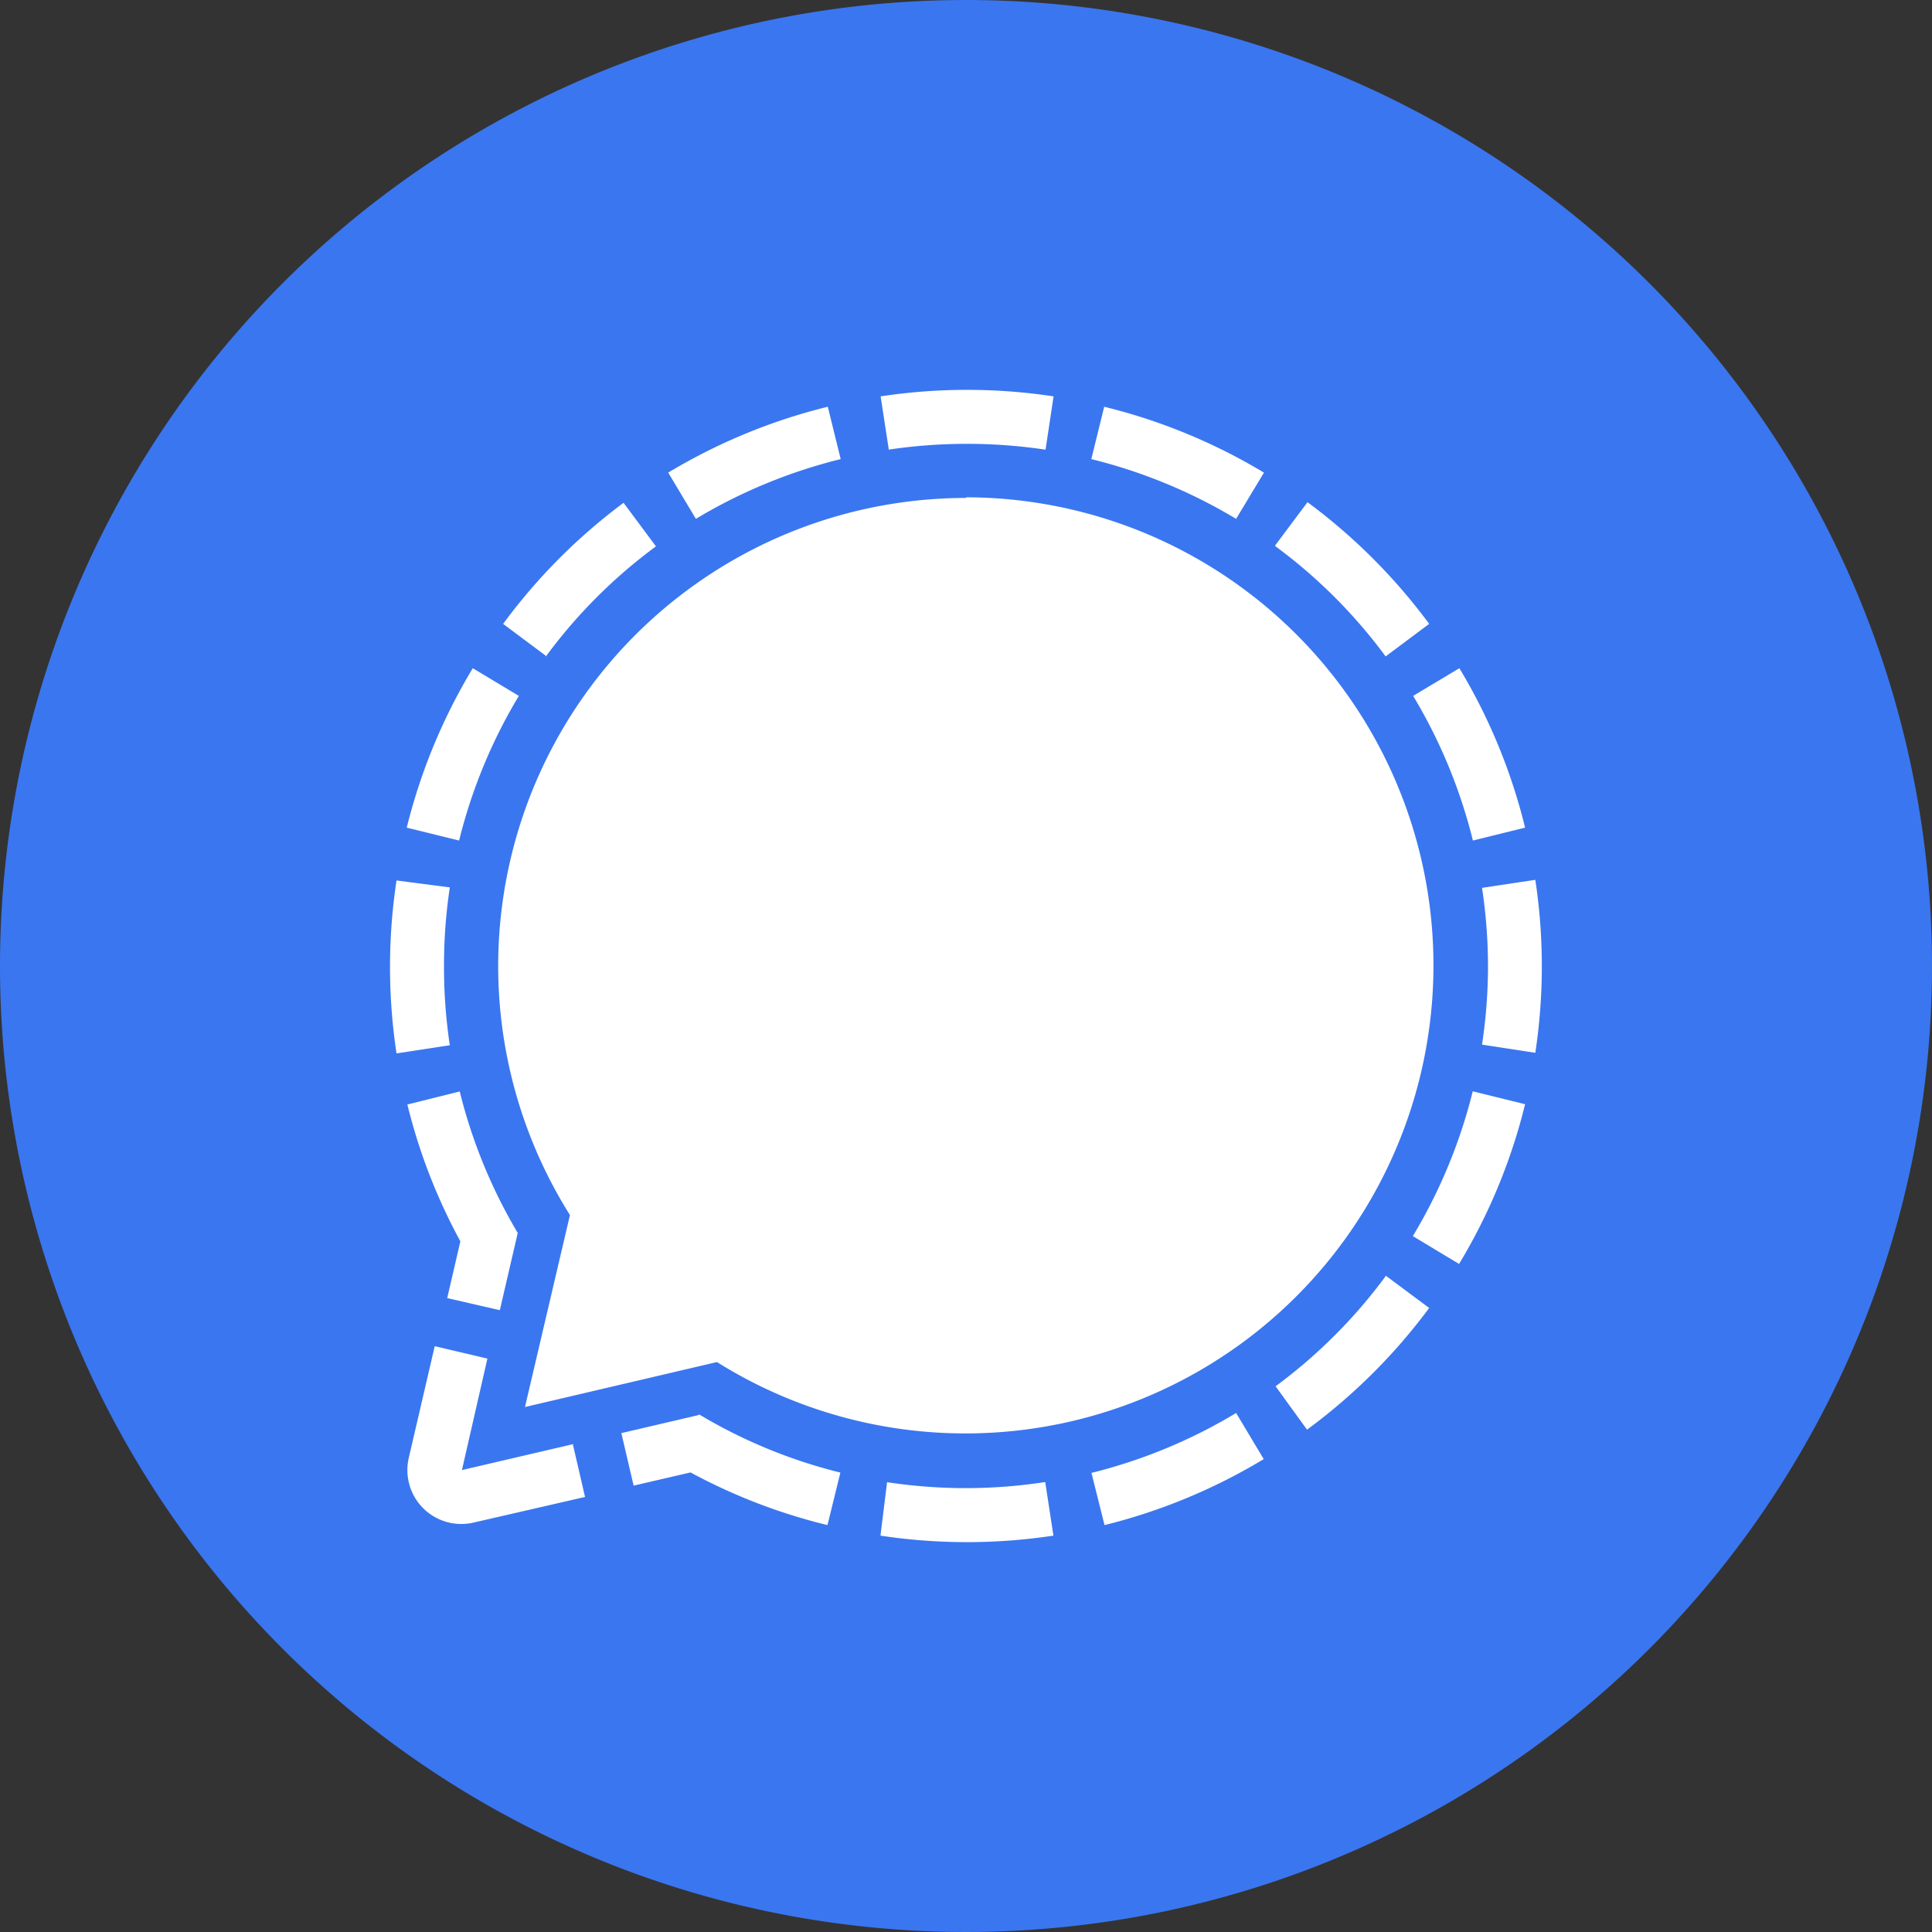 <svg id="Layer_1" data-name="Layer 1" xmlns="http://www.w3.org/2000/svg" viewBox="0 0 122.88 122.88"><rect x="0" y="0" width="122.88" height="122.88" fill="#333333" stroke="none"/><defs><style>.cls-1{fill:#3a76f0;fill-rule:evenodd;}.cls-2{fill:#fff;}</style></defs><title>signal-round-color</title><path class="cls-1" d="M61.44,0A61.44,61.44,0,1,1,0,61.44,61.44,61.44,0,0,1,61.44,0Z"/><path class="cls-2" d="M61.44,31.67A29.77,29.77,0,0,0,36.25,77.28L33.39,89.49,45.6,86.63a29.77,29.77,0,1,0,15.84-55ZM44.44,90l-4.92,1.15.78,3.34,3.62-.84A36.33,36.33,0,0,0,52.63,97l.82-3.34a32.83,32.83,0,0,1-9-3.71l0,0Zm-16-7.44,3.35.77,1.14-4.91a33.16,33.16,0,0,1-3.69-9l-3.33.83a36.23,36.23,0,0,0,3.37,8.7l-.84,3.63Zm8.06,9.28L29.38,93.5,31,86.41l-3.35-.79L26,92.72a3.43,3.43,0,0,0,4.12,4.12l7.09-1.63-.78-3.37Zm20-63.24a33.86,33.86,0,0,1,10,0l.51-3.39a36.74,36.74,0,0,0-11,0l.52,3.39ZM92.82,42.5l-2.94,1.76a33.37,33.37,0,0,1,3.8,9.2L97,52.64A36.46,36.46,0,0,0,92.82,42.5Zm-58.1-.75a33,33,0,0,1,7-7l-2.06-2.77A36.65,36.65,0,0,0,32,39.68l2.77,2.07Zm46.41-7a33.09,33.09,0,0,1,7,7l2.77-2.07a36.88,36.88,0,0,0-7.74-7.74l-2.07,2.77Zm7,46.42a33.09,33.09,0,0,1-7,7l2,2.76a36.79,36.79,0,0,0,7.77-7.74l-2.77-2.06ZM66.42,94.27a33.19,33.19,0,0,1-10,0L56,97.67a36.74,36.74,0,0,0,11,0l-.52-3.4ZM97,70.23l-3.33-.82a33.45,33.45,0,0,1-3.81,9.21l2.94,1.77A36.43,36.43,0,0,0,97,70.23Zm-2.36-8.79a33.17,33.17,0,0,1-.38,5l3.39.52a36.74,36.74,0,0,0,0-11l-3.39.51a33.2,33.2,0,0,1,.38,5ZM80.38,92.81l-1.76-2.94a33.39,33.39,0,0,1-9.2,3.81L70.25,97a36.55,36.55,0,0,0,10.13-4.2ZM28.24,61.44a33.19,33.19,0,0,1,.37-5L25.22,56a36.74,36.74,0,0,0,0,11l3.39-.52a33.16,33.16,0,0,1-.37-5ZM30.07,42.5a36.61,36.61,0,0,0-4.2,10.14l3.33.82A33.39,33.39,0,0,1,33,44.26L30.07,42.5ZM70.23,25.87l-.82,3.33A33.43,33.43,0,0,1,78.62,33l1.77-2.94a36.58,36.58,0,0,0-10.16-4.19Zm-17.58,0,.82,3.33A33.43,33.43,0,0,0,44.26,33L42.5,30.06a36.64,36.64,0,0,1,10.15-4.19Z"/></svg>